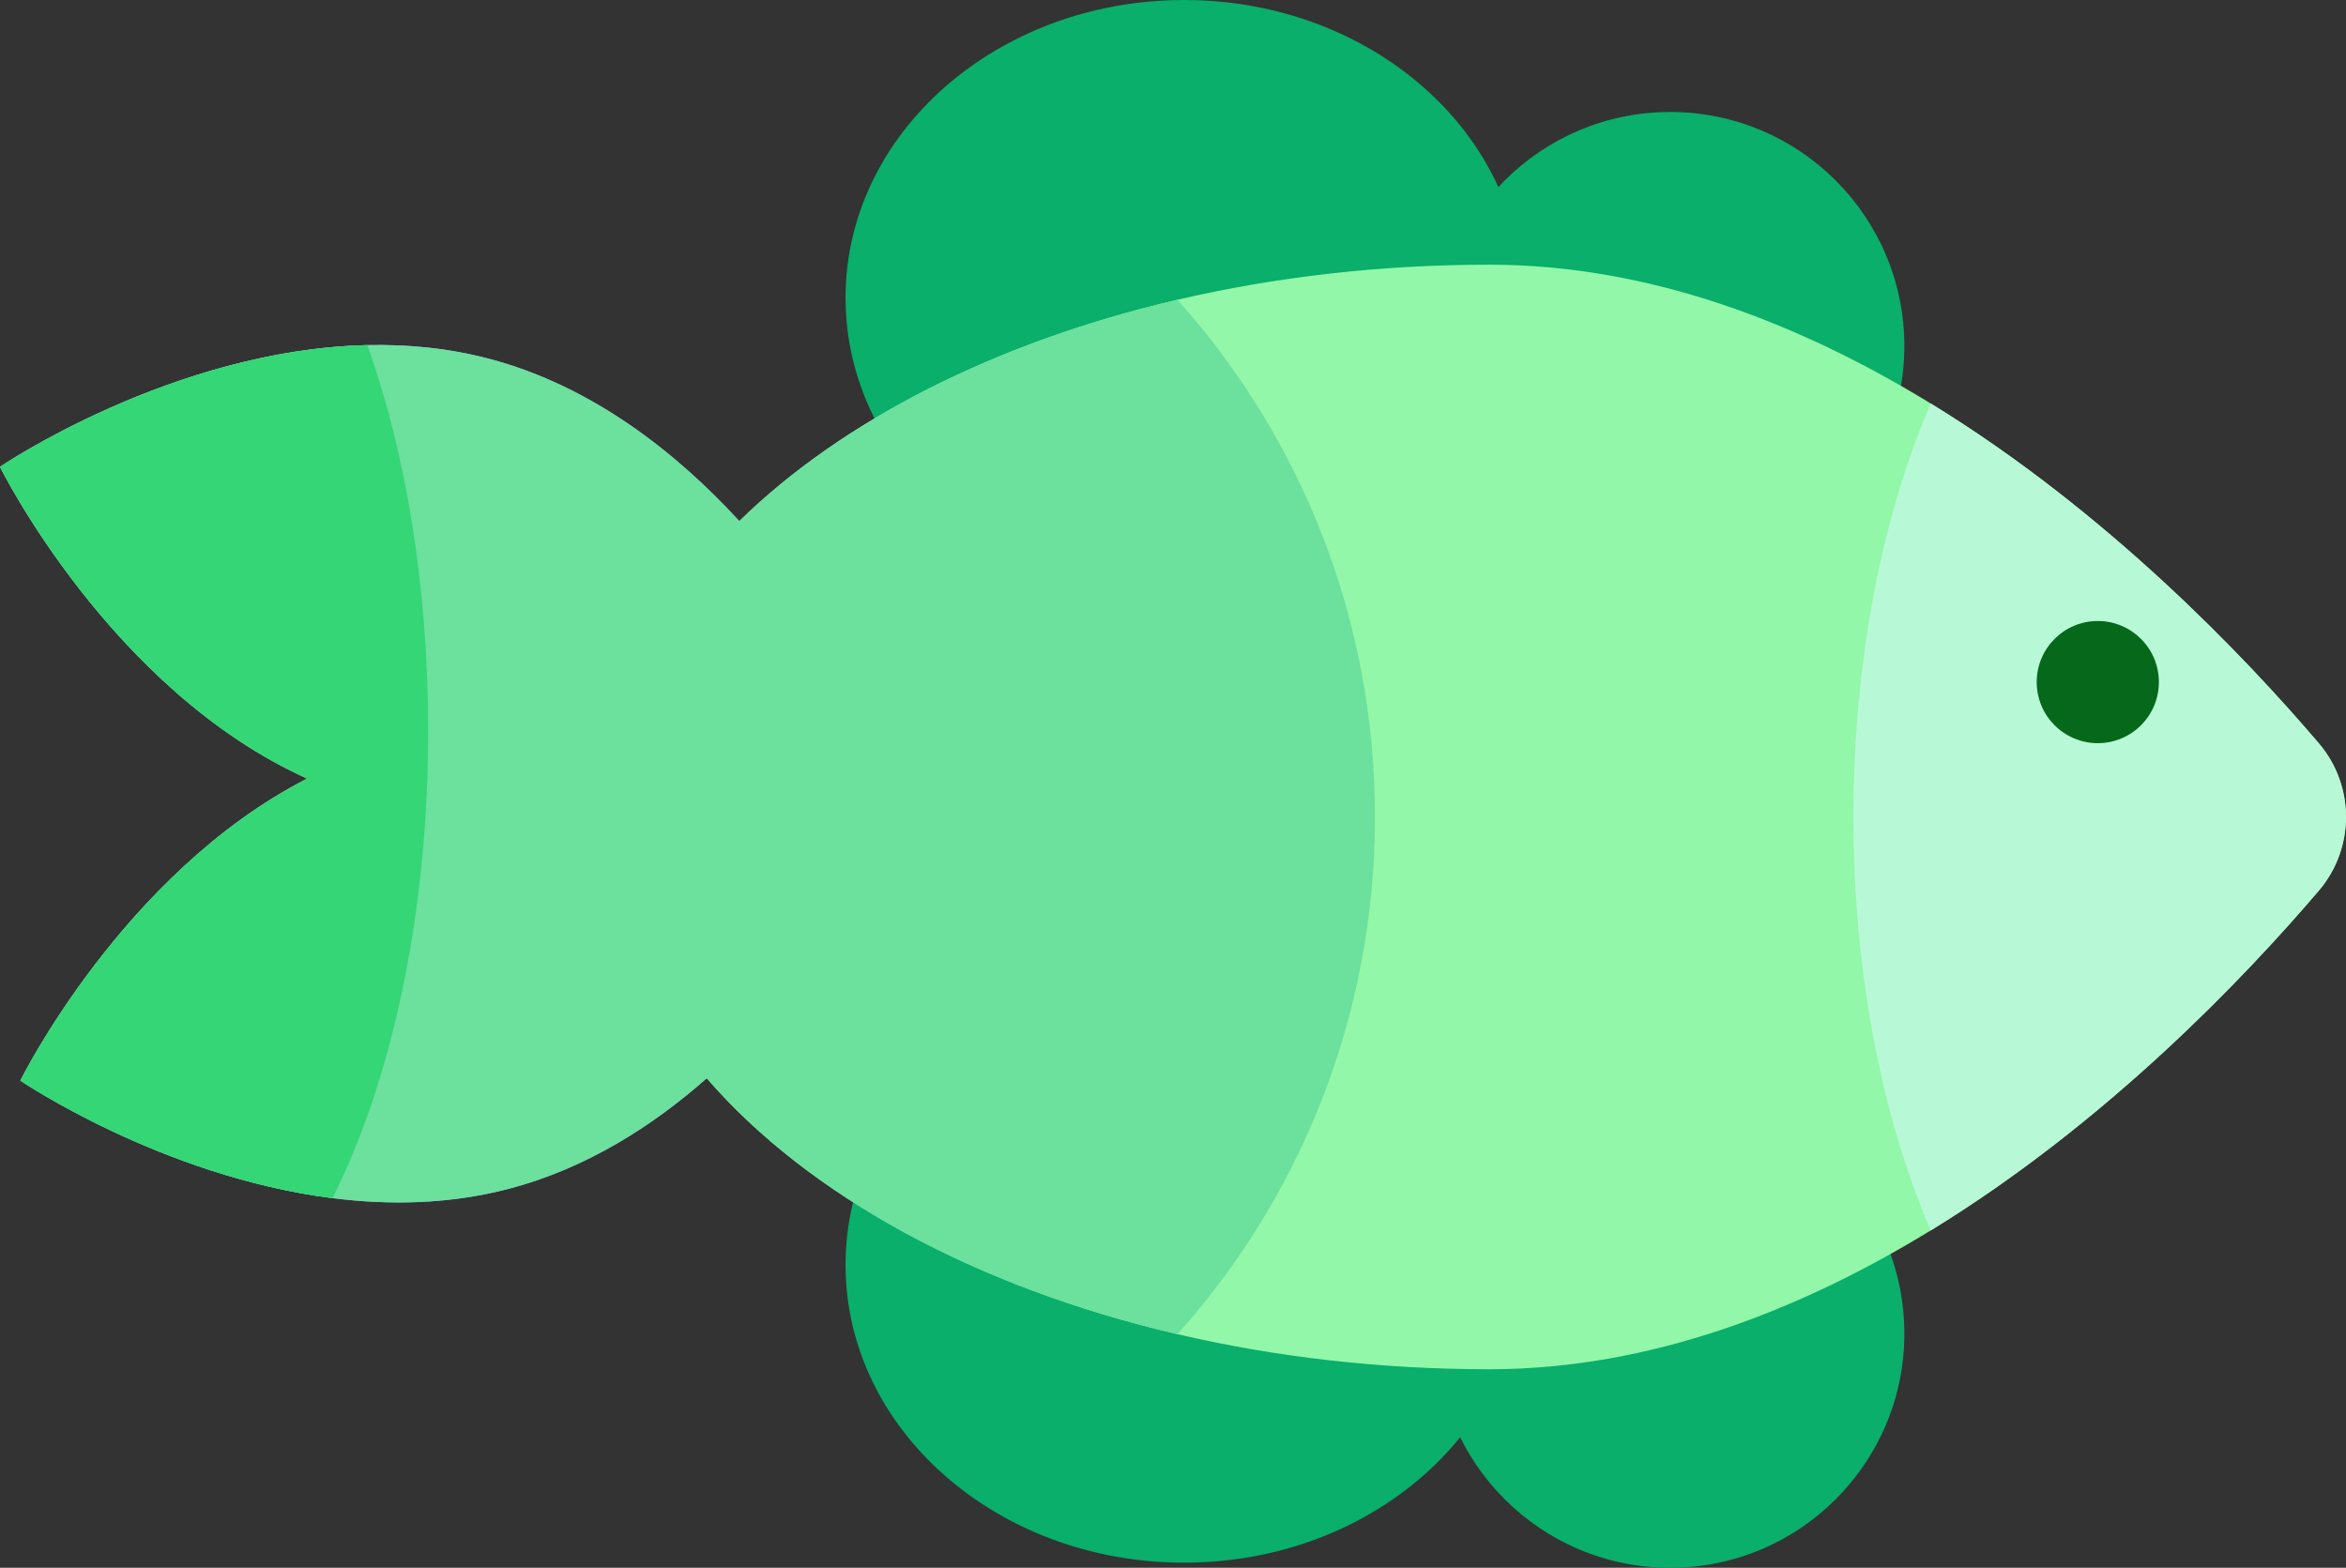 <?xml version="1.0" encoding="UTF-8"?><svg xmlns="http://www.w3.org/2000/svg" viewBox="0 0 460.87 308"><rect x="0" y="0" width="460.87" height="308" fill="#333333" stroke="none"/><defs><style>.d{fill:#b7f9d6;}.e{fill:#8eb2ed;}.f{fill:#05681a;}.g{fill:#34d675;}.h{fill:#09af6b;}.i{fill:#92f7a8;}.j{fill:#6ce09d;}</style></defs><g id="a"/><g id="b"><g id="c"><g><ellipse class="h" cx="232.61" cy="58.5" rx="66.5" ry="58.5"/><circle class="h" cx="328.11" cy="68" r="46"/><ellipse class="h" cx="232.61" cy="248.5" rx="66.5" ry="58.5"/><circle class="h" cx="328.11" cy="262" r="46"/><path class="i" d="M455.54,174.96c-14.48,16.99-41.64,45.57-76.25,66.77-25.54,15.64-55.13,27.27-86.68,27.27-21.57,0-42.23-2.43-61.3-6.89-39.73-9.27-72.57-27.28-92.47-50.28-13.23-15.28-20.73-32.76-20.73-51.33,0-.96,.02-1.92,.06-2.88,.17-3.97,.68-7.9,1.51-11.75,3.44-15.84,12.36-30.59,25.56-43.5,20.18-19.74,50.34-35.15,86.07-43.48,19.07-4.46,39.73-6.89,61.3-6.89,31.55,0,61.14,11.63,86.68,27.27,34.61,21.2,61.77,49.78,76.25,66.77,7.1,8.33,7.1,20.59,0,28.92Z"/><path class="e" d="M169.22,136.29s-12.03,8.18-29.85,14.97c-6.41,2.45-13.57,4.72-21.2,6.36-10.86,2.35-22.66,3.42-34.53,1.92-3.5-.44-7-1.1-10.49-2.02-4.45-1.17-8.72-2.72-12.79-4.56C21.63,135.5,0,91.71,0,91.71c0,0,33.93-23.06,72.17-23.91,7.87-.18,15.92,.58,23.9,2.68,20.45,5.39,37.01,18.66,49.17,31.89,15.62,17,23.98,33.92,23.98,33.92Z"/><path class="e" d="M173.22,167.71s-12.09,24.48-34.38,44.12c-10.66,9.41-23.65,17.7-38.77,21.69-11.7,3.08-23.56,3.29-34.77,1.86-33.57-4.25-61.3-23.09-61.3-23.09,0,0,20.14-40.79,56.36-59.33,5.26-2.69,10.86-4.92,16.79-6.48,2.31-.61,4.63-1.11,6.95-1.5,12.16-2.06,24.33-1.31,35.58,.89,6.98,1.35,13.62,3.27,19.69,5.39,19.99,7.03,33.85,16.45,33.85,16.45Z"/><path class="j" d="M270.11,160.5c0,39.03-14.66,74.64-38.8,101.61-39.73-9.27-72.57-27.28-92.47-50.28-10.66,9.41-23.65,17.7-38.77,21.69-11.7,3.08-23.56,3.29-34.77,1.86-33.57-4.25-61.3-23.09-61.3-23.09,0,0,20.14-40.79,56.36-59.33C21.63,135.5,0,91.71,0,91.71c0,0,33.93-23.06,72.17-23.91,7.87-.18,15.92,.58,23.9,2.68,20.45,5.39,37.01,18.66,49.17,31.89,20.18-19.74,50.34-35.15,86.07-43.48,24.14,26.97,38.8,62.58,38.8,101.61Z"/><path class="g" d="M84.11,143.5c0,.49,0,.99-.01,1.48-.02,4.93-.18,9.78-.46,14.56-1.79,29.81-8.5,56.36-18.34,75.84-33.57-4.25-61.3-23.09-61.3-23.09,0,0,20.14-40.79,56.36-59.33C21.63,135.5,0,91.71,0,91.71c0,0,33.93-23.06,72.17-23.91,7.5,21.04,11.94,47.26,11.94,75.7Z"/><path class="d" d="M455.54,174.96c-14.48,16.99-41.64,45.57-76.25,66.77-9.48-21.97-15.18-50.31-15.18-81.23s5.7-59.26,15.18-81.23c34.61,21.2,61.77,49.78,76.25,66.77,7.1,8.33,7.1,20.59,0,28.92Z"/><circle class="f" cx="412.11" cy="134" r="12"/></g></g></g></svg>
